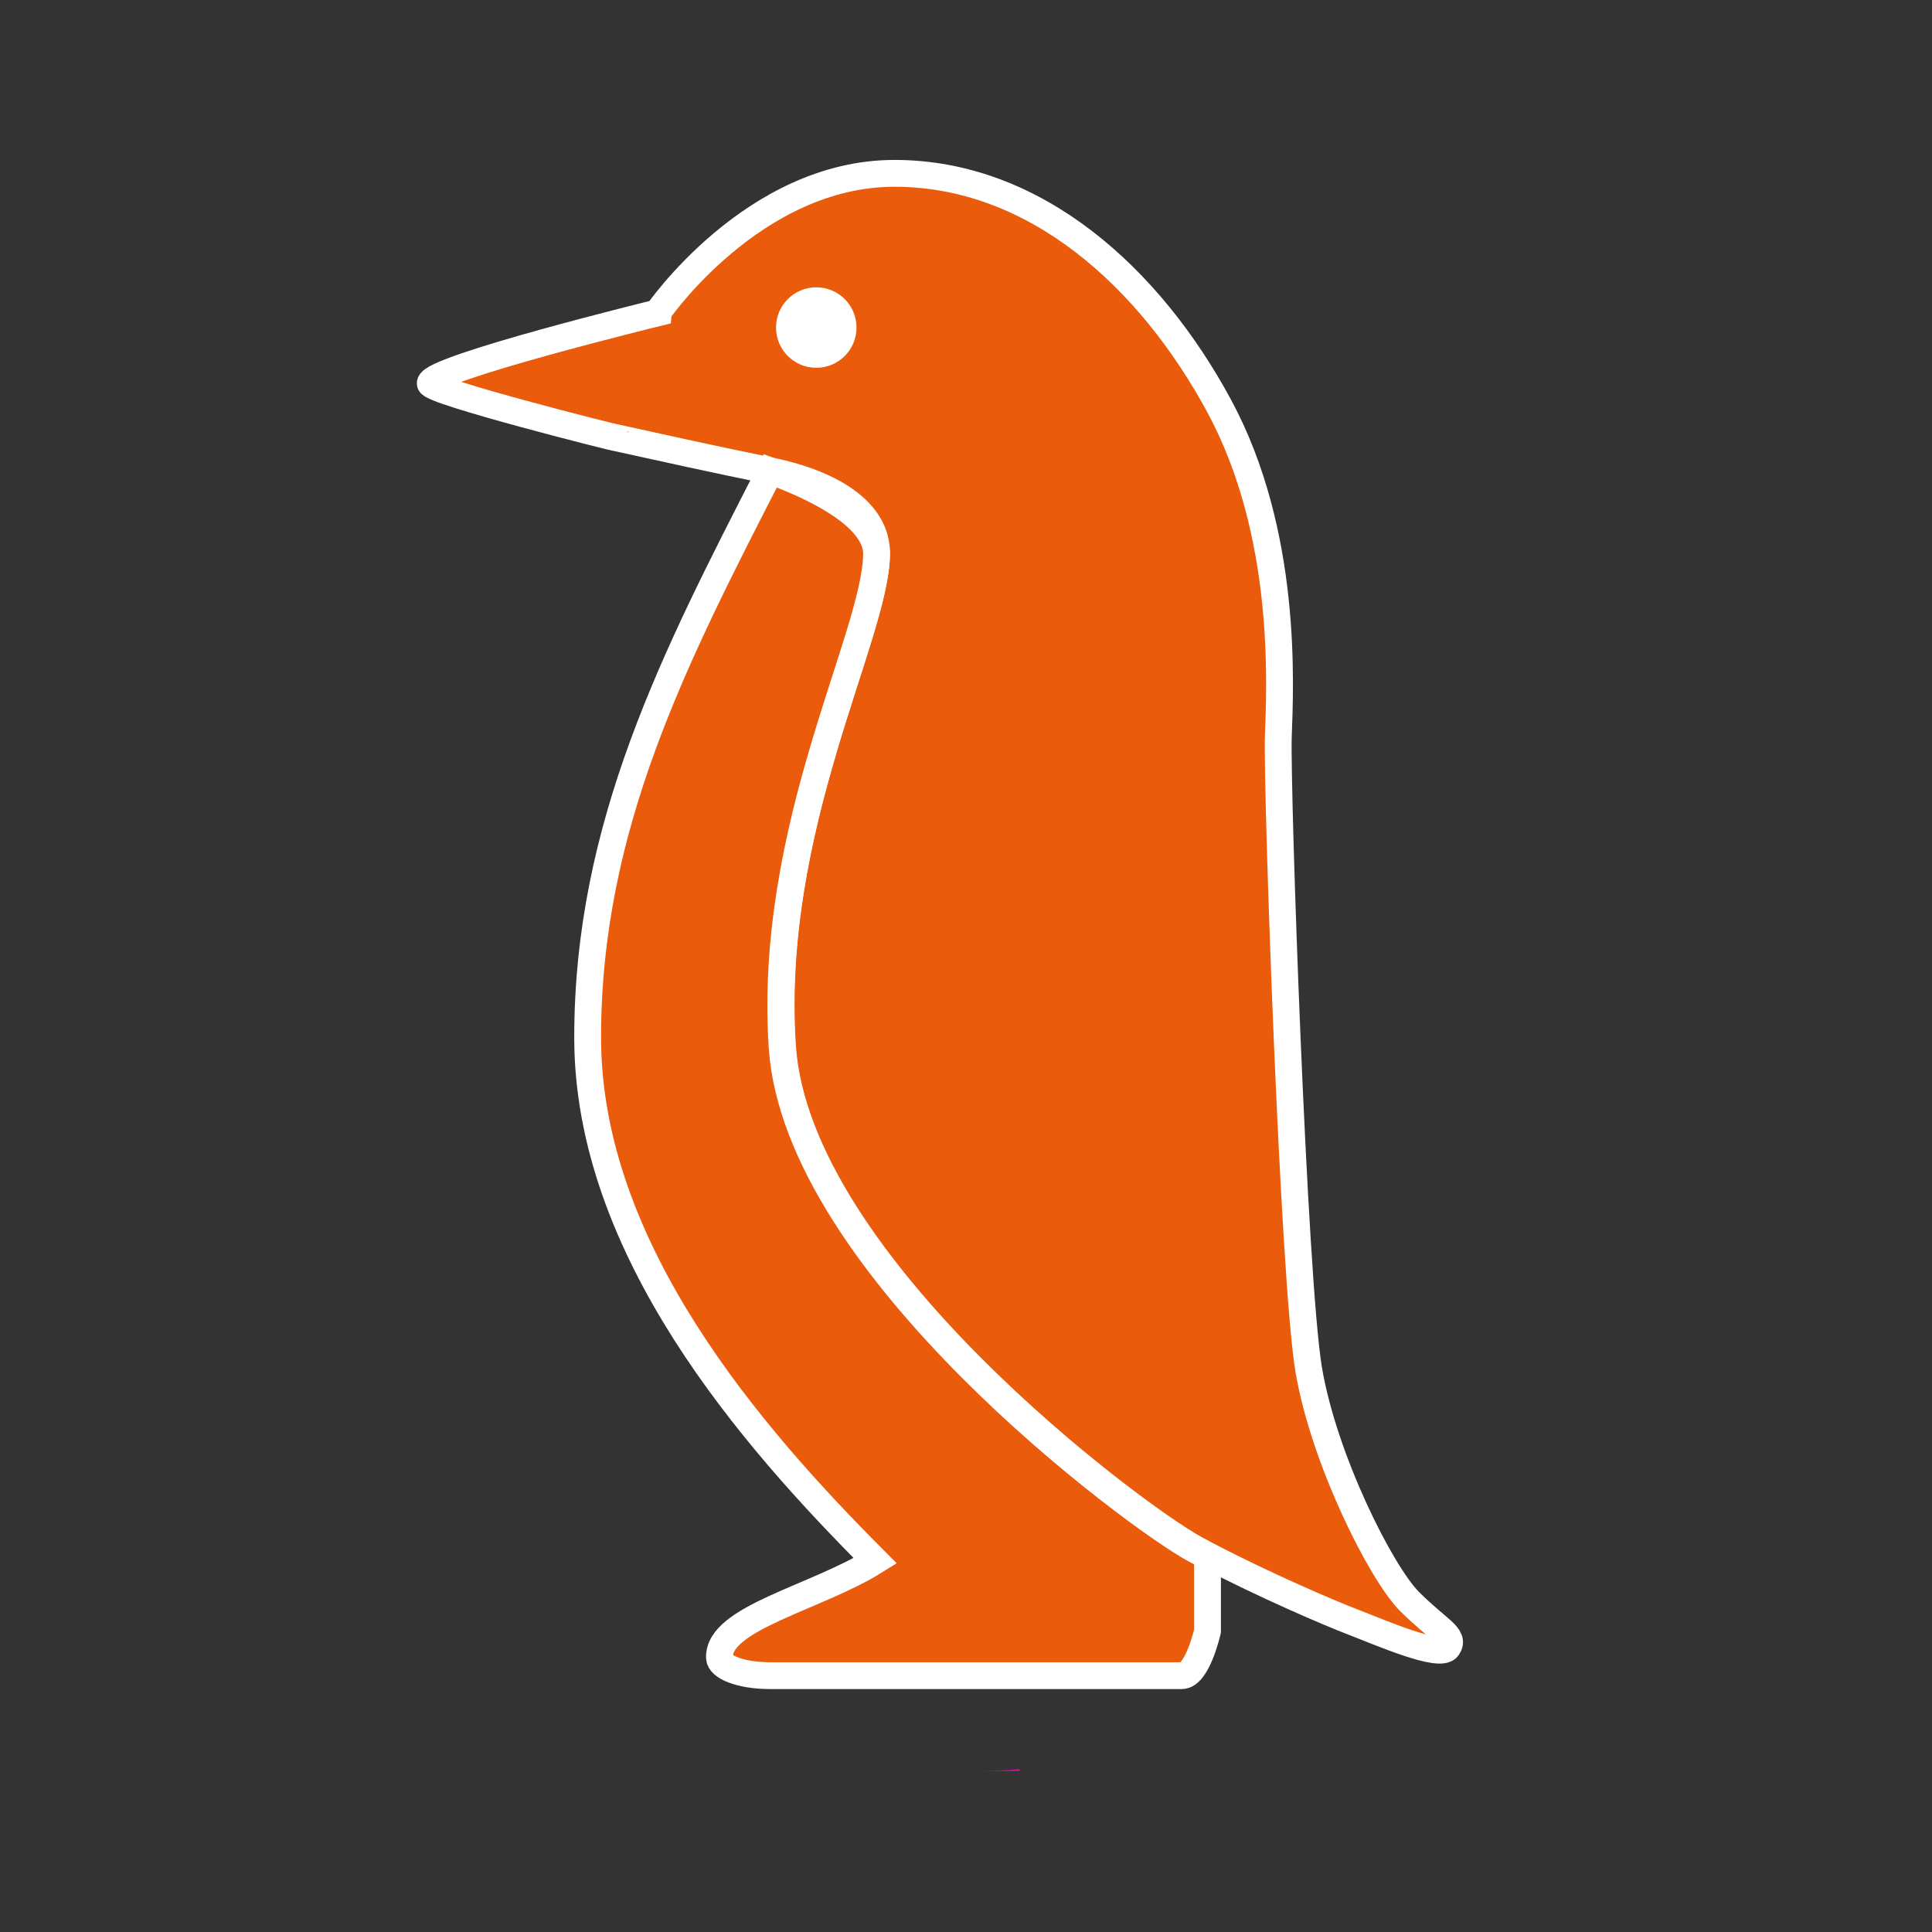 <svg xmlns="http://www.w3.org/2000/svg" viewBox="0 0 108 108">
  <rect x="0" y="0" width="108" height="108" fill="#333333" stroke="none"/>
  <title>Penguin</title>
  <g id="Layer_2" data-name="Layer 2">
    <g id="Icons">
      <g>
        <circle cx="54" cy="54" r="54" style="fill: #fff;opacity: 0"/>
        <path d="M57,99v-.11C56,99,55,99,54,99Z" style="fill: #cc14a6"/>
        <g>
          <circle cx="54" cy="54" r="54" style="fill: #fff;opacity: 0"/>
          <g>
            <path d="M24.05,21.43c0-.83,12.7-3.94,12.7-3.94S42.09,9.69,50,9.69s14.3,5.87,18.15,13,3.41,15.58,3.31,18.46.85,30.42,1.7,35.43S77.2,87.93,78.8,89.53s2.56,1.92,2.13,2.56-3.84-.86-5.23-1.39-5-2.08-8.18-3.74l-.78-.42c-3.31-1.82-22.2-15.8-23-28.07S48.92,35.63,49,31c.06-2.44-2.6-4-5.94-4.68-2.94-.6-6.21-1.32-8.57-1.84C34.51,24.52,24.05,21.88,24.05,21.43Z" style="fill: #ea5b0c;stroke: #fff;stroke-miterlimit: 10;stroke-width: 1.5px"/>
            <path d="M32.85,58c0,11.83,9.16,22.32,16.08,29.25-3.31,2.07-8.81,3.2-8.71,5.42,0,.48,1.1,1,2.84,1,6.34,0,21,0,23,0,.88,0,1.44-2.49,1.44-2.49V87h0l-.78-.42c-3.31-1.82-22.2-15.8-23-28.07S48.92,35.63,49,31c.06-2.44-4.71-4.24-5.94-4.68C37.7,36.77,32.85,46.16,32.85,58Z" style="fill: #ea5b0c;stroke: #fff;stroke-miterlimit: 10;stroke-width: 1.5px"/>
            <circle cx="45.63" cy="18.31" r="2.25" style="fill: #fff"/>
          </g>
        </g>
      </g>
    </g>
  </g>
</svg>

